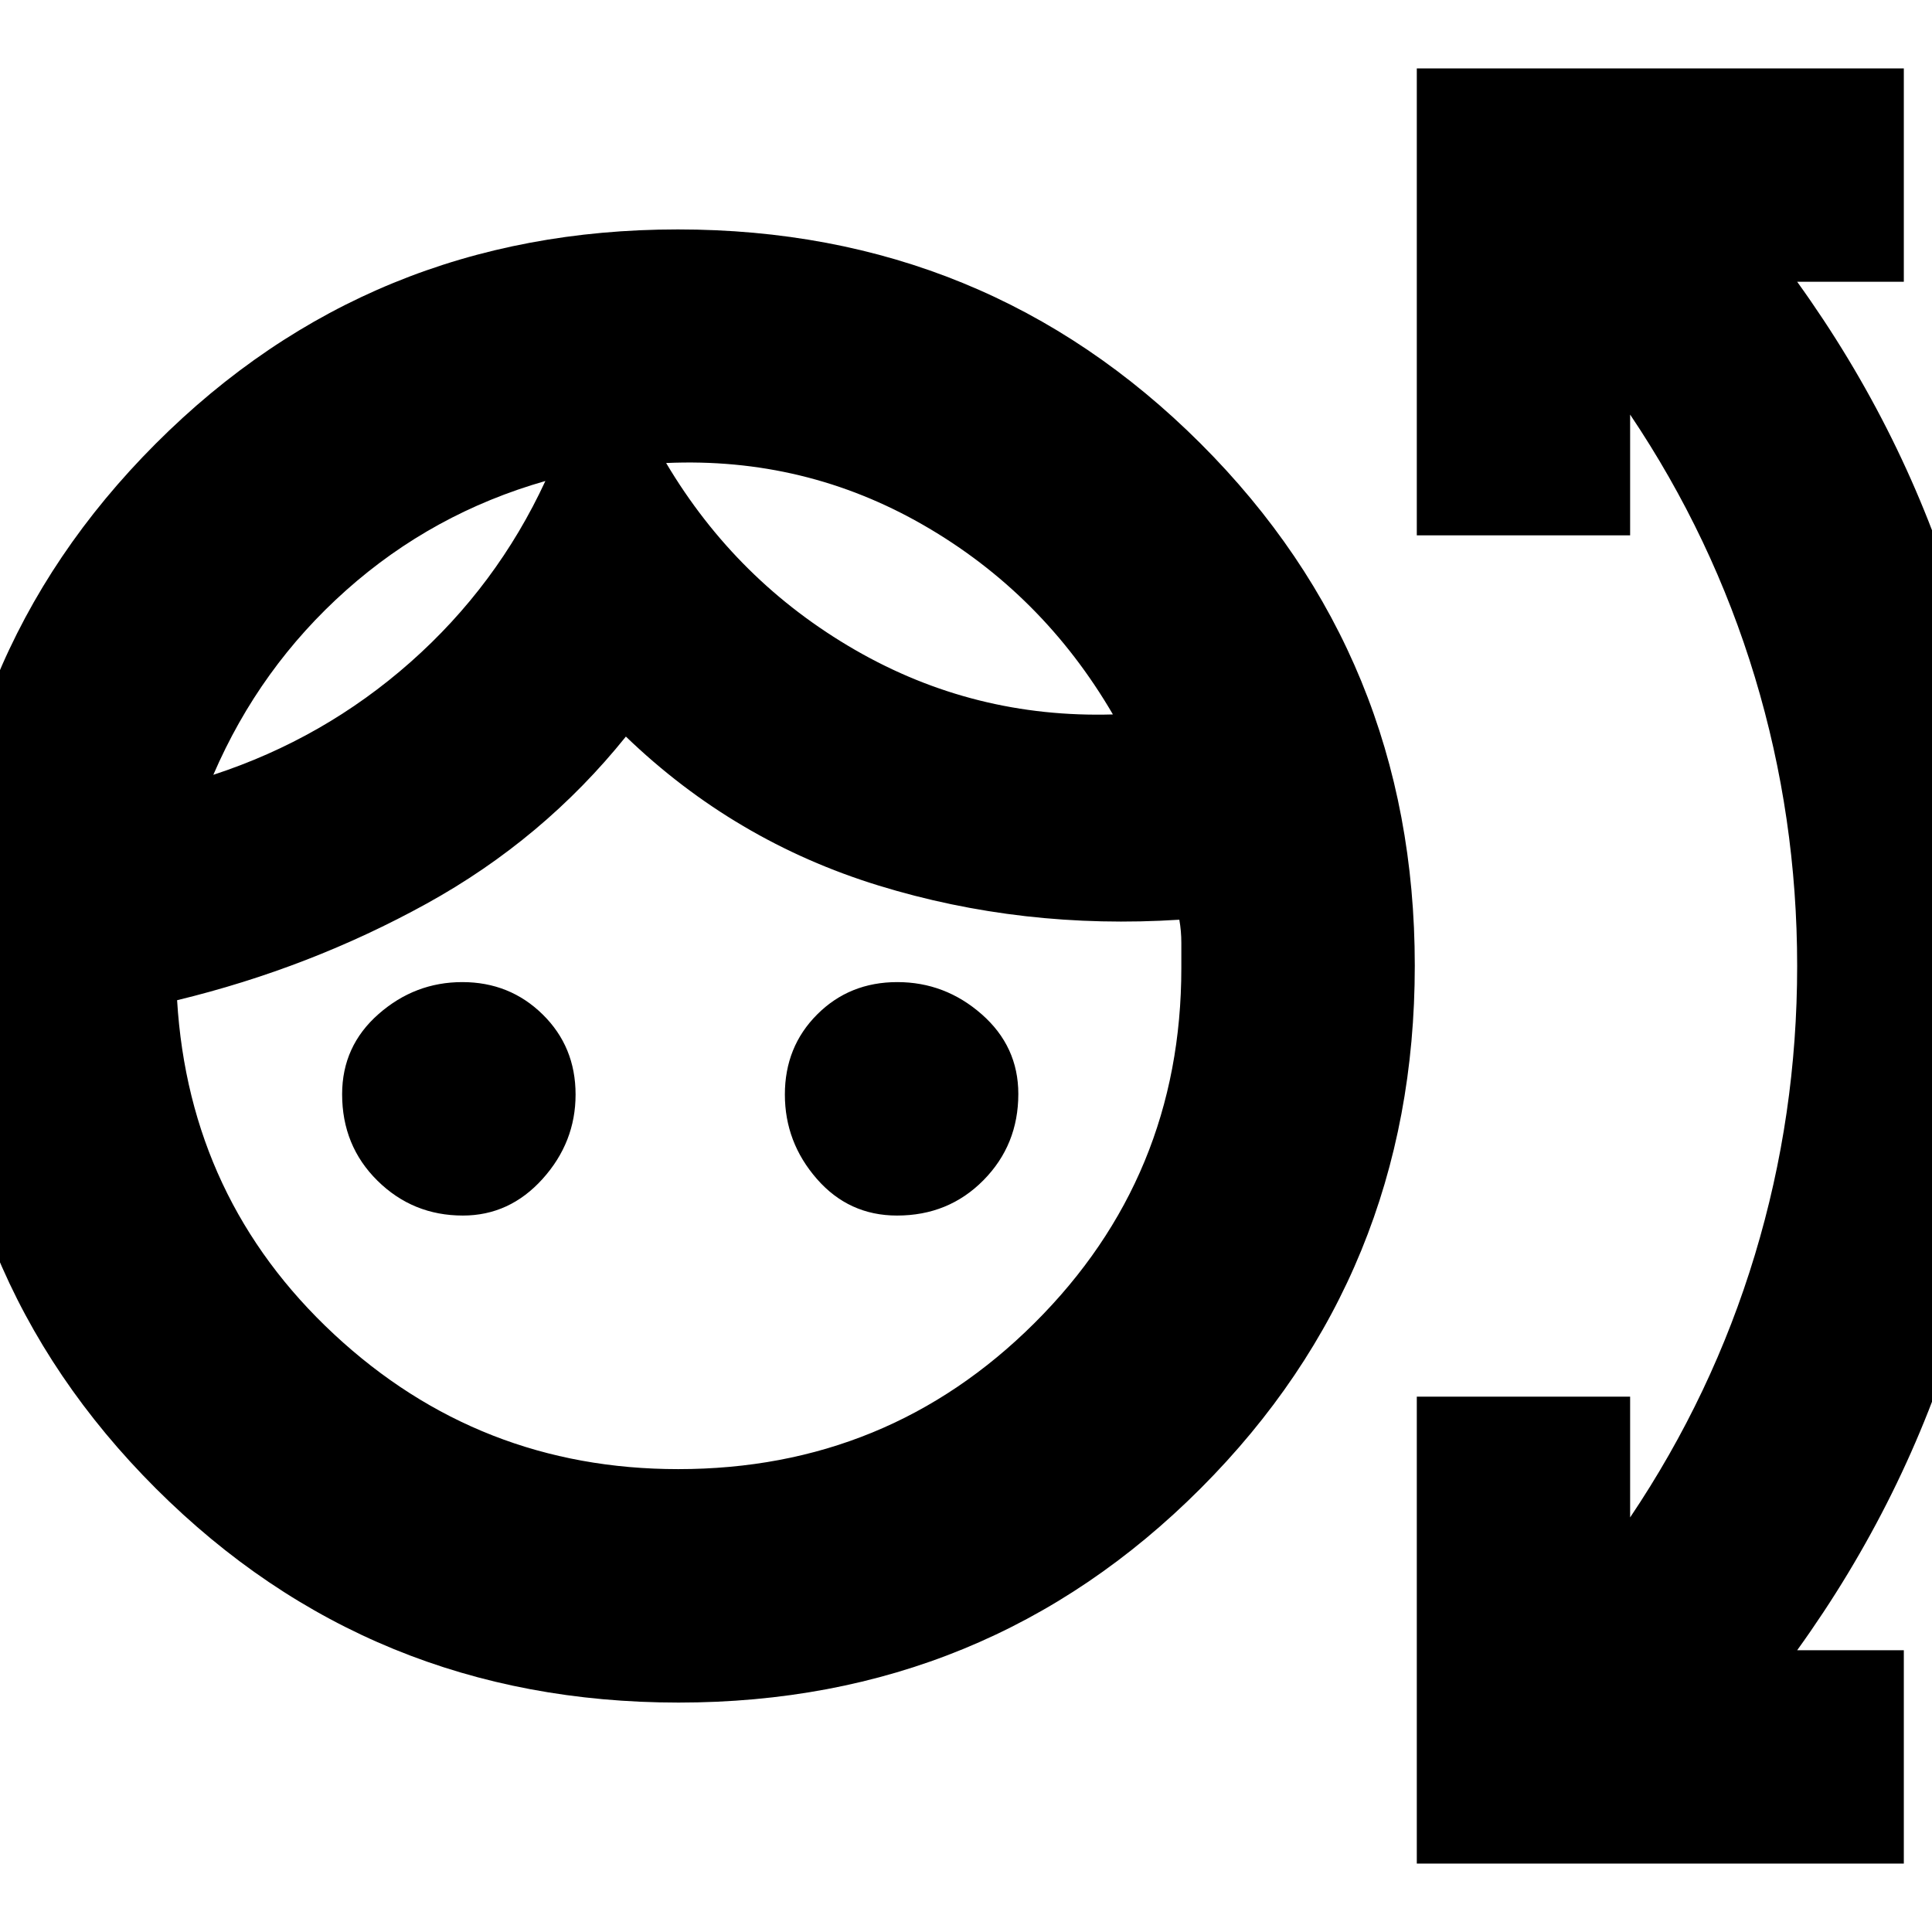 <svg xmlns="http://www.w3.org/2000/svg" height="24" viewBox="0 -960 960 960" width="24"><path d="M337.17-114Q184-114 77.5-220.33-29-326.67-29-479.83-29-633 77.33-739.5 183.67-846 336.83-846 490-846 596.5-739.67 703-633.33 703-480.17 703-327 596.67-220.5 490.33-114 337.17-114ZM337-230q104.17 0 177.08-72.63Q587-375.25 587-479v-12.47q0-5.93-1-11.53-78 5-149.5-17T311-594q-41 51-99 83T88-463q6 99 78 166t171 67ZM230-356q-24.9 0-42.45-17.33Q170-390.66 170-416.28q0-23.92 18.08-39.82 18.08-15.9 41.64-15.9 23.56 0 39.92 16.06Q286-439.88 286-416.14t-16.4 41.94Q253.2-356 230-356Zm215.72 0q-23.92 0-39.82-18.2-15.9-18.2-15.9-41.94t16.06-39.8Q422.12-472 445.86-472t41.94 15.98q18.2 15.98 18.2 39.6 0 25.32-17.33 42.87Q471.34-356 445.72-356ZM271-721q-56 16-98.97 54.27Q129.06-628.47 106-575q55-18 97.95-55.98Q246.9-668.97 271-721Zm60-8.93Q366-671 425-637q59 34 128 32-35-60-94-94t-128-30.93ZM271-721Zm60-9ZM704-34v-232h106v60q41-61 62-130.5T893-480q0-74-21-143.5T810-754v60H704v-232h242v106h-53q54 75 80 161.5T999-480q0 92-26 178.5T893-140h53v106H704Z"/></svg>